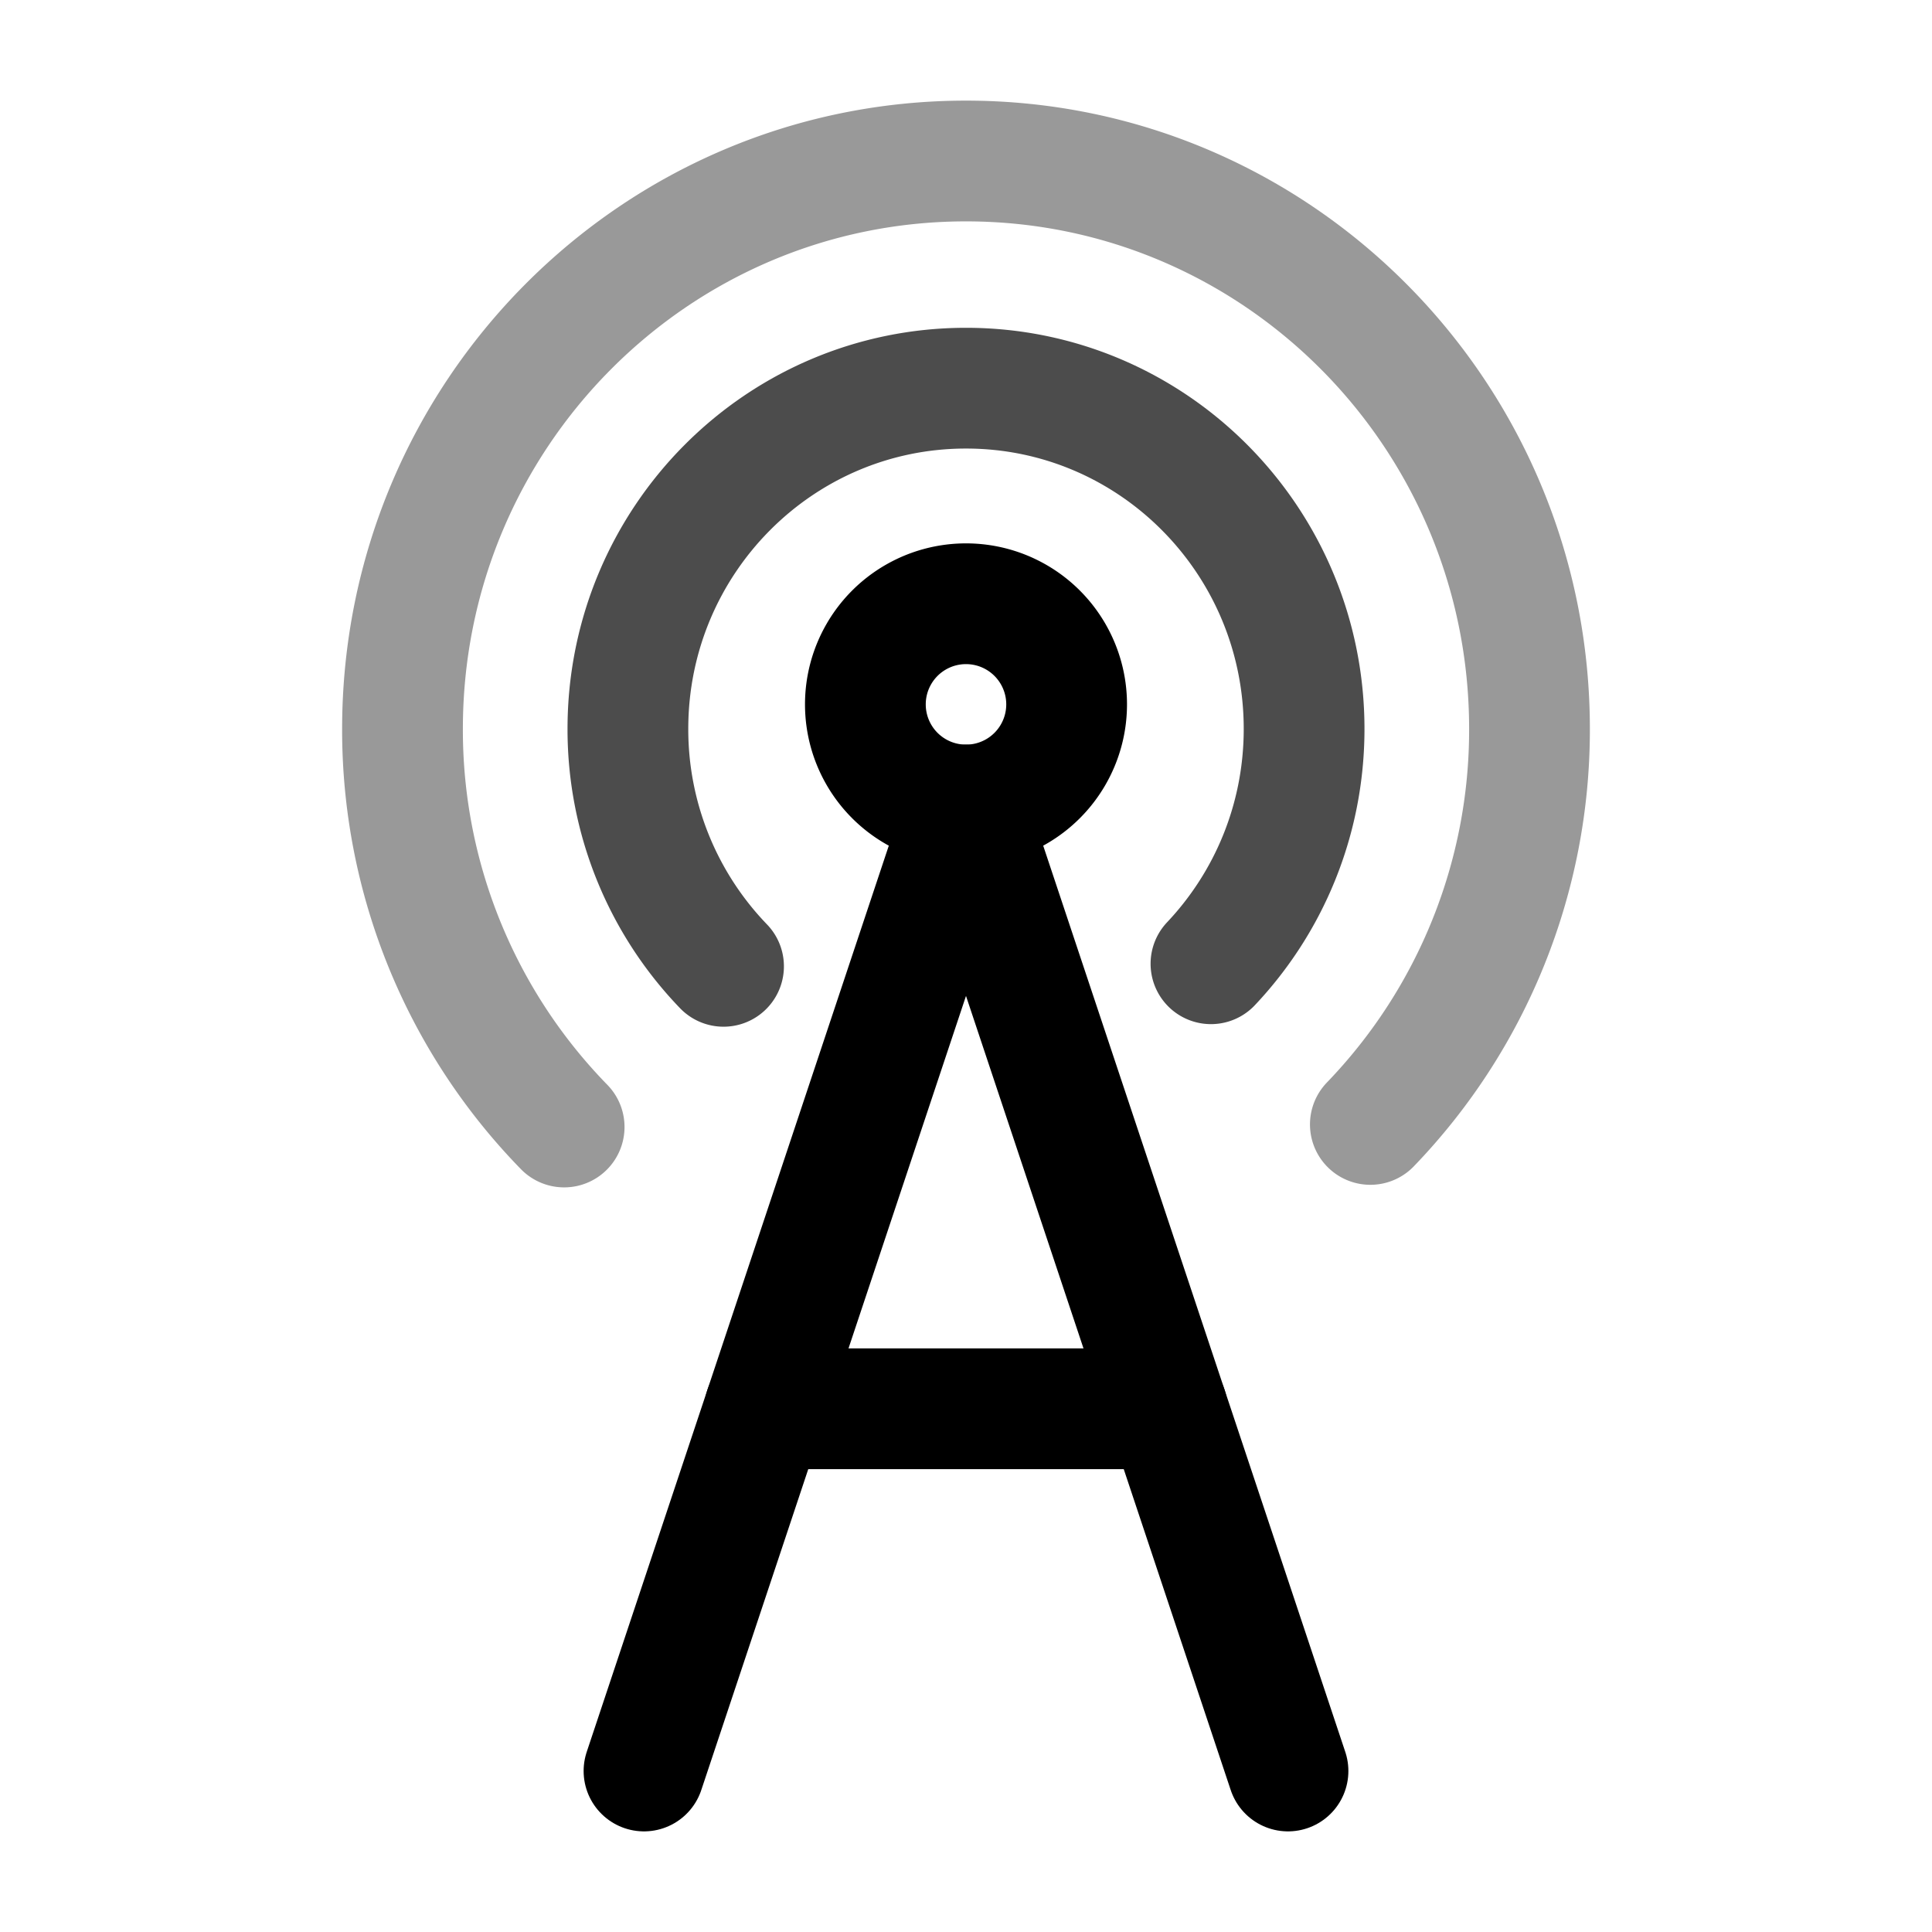 <svg viewBox="0 0 24 24"><g fill="none" stroke="currentColor" stroke-width="1.5"><path d="M13.25 8.75a1.25 1.25 0 1 1-2.5 0a1.25 1.25 0 0 1 2.5 0Z"/><path stroke-linecap="round" d="M7.008 14A7.06 7.06 0 0 1 5 9.055C5 5.159 8.134 2 12 2s7 3.159 7 7.055a7.06 7.06 0 0 1-1.977 4.913" opacity=".4"/><path stroke-linecap="round" d="M8.988 12.004A4.24 4.24 0 0 1 7.8 9.054c0-2.337 1.88-4.232 4.2-4.232s4.2 1.895 4.2 4.233c0 1.13-.44 2.158-1.157 2.917" opacity=".7"/><path stroke-linecap="round" stroke-linejoin="round" d="m16 22l-4-12l-4 12"/><path stroke-linecap="round" d="M14.5 17.5h-5"/></g></svg>